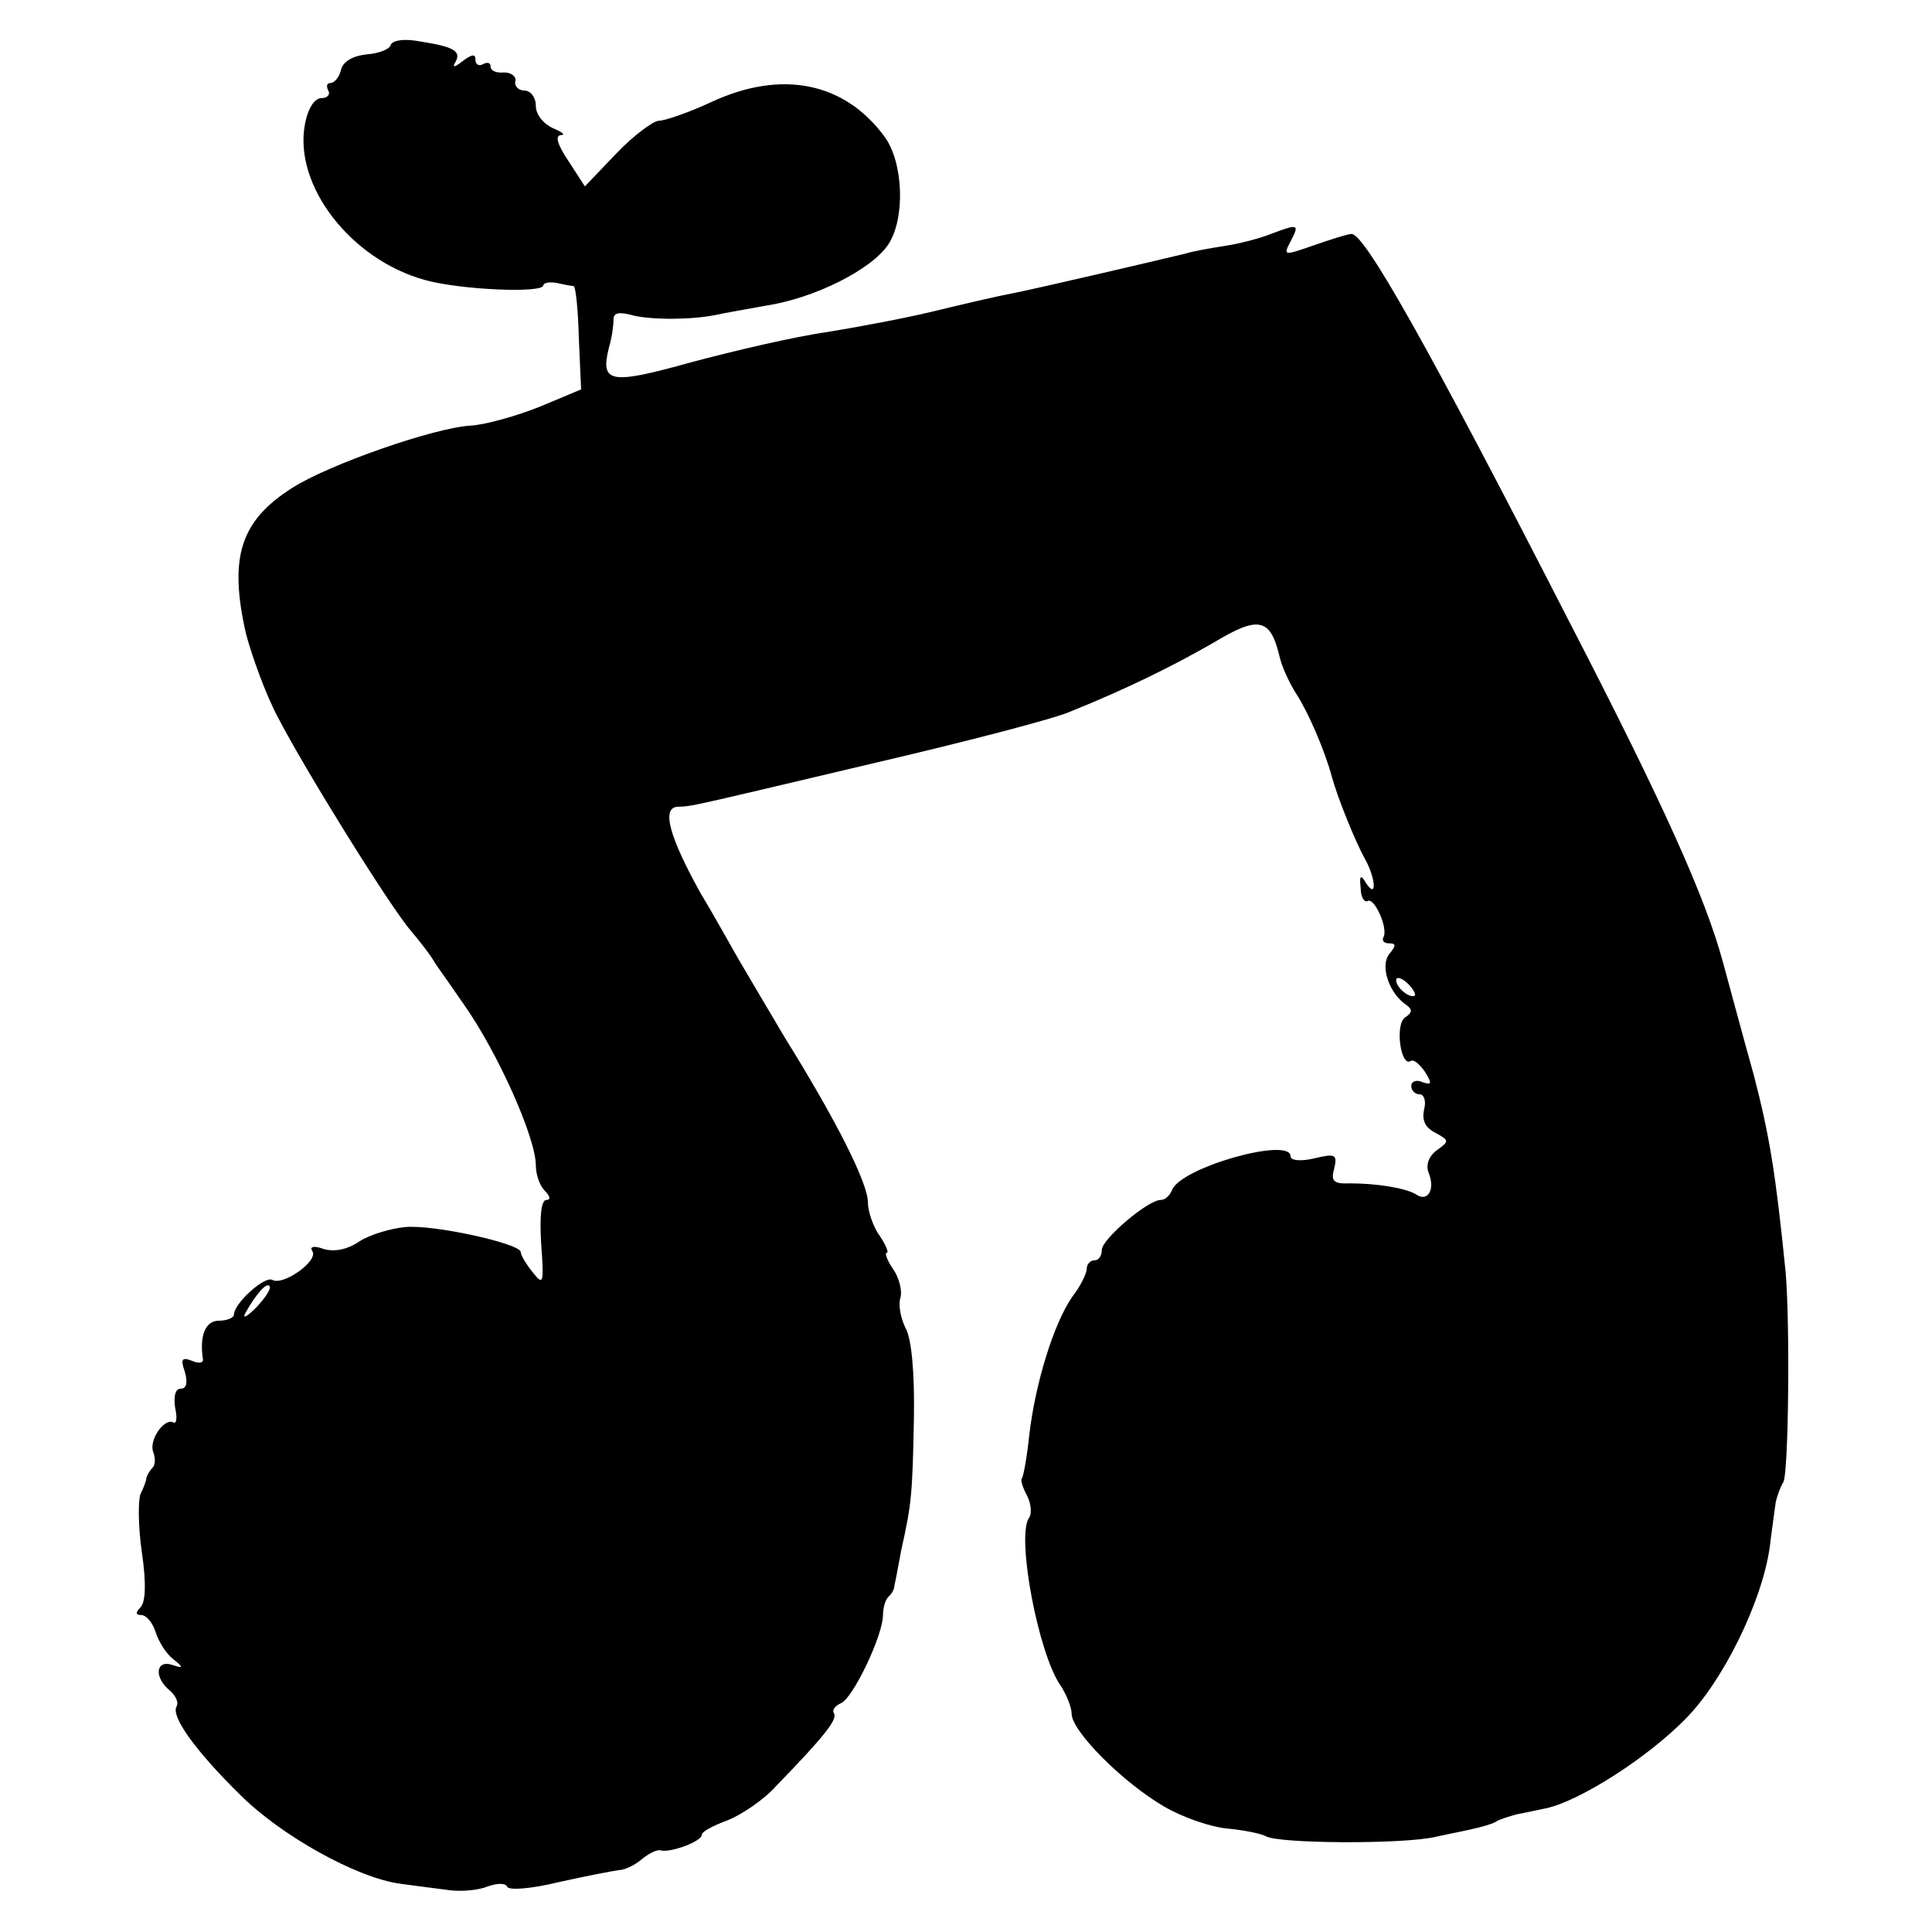 <?xml version="1.0" standalone="no"?>
<!DOCTYPE svg PUBLIC "-//W3C//DTD SVG 20010904//EN"
 "http://www.w3.org/TR/2001/REC-SVG-20010904/DTD/svg10.dtd">
<svg version="1.0" xmlns="http://www.w3.org/2000/svg"
 width="256pt" height="256pt" viewBox="0 0 256 256"
 preserveAspectRatio="xMidYMid meet">
<g transform="translate(0,256) scale(0.1,-0.1)"
fill="#000000" stroke="none">
<path d="M518 2501 c-1 -6 -16 -12 -32 -13 -18 -2 -31 -9 -34 -20 -2 -10 -9
-18 -14 -18 -5 0 -6 -4 -3 -10 3 -5 -1 -10 -9 -10 -9 0 -18 -13 -22 -35 -15
-81 61 -179 159 -206 46 -13 157 -18 157 -7 0 3 8 5 18 3 9 -2 19 -4 22 -4 3
-1 6 -32 7 -69 l3 -68 -55 -23 c-30 -12 -72 -24 -92 -25 -48 -3 -186 -51 -235
-82 -70 -44 -85 -93 -62 -194 8 -30 26 -80 42 -110 35 -68 149 -252 177 -284
11 -13 26 -32 32 -43 7 -10 24 -34 37 -53 46 -65 96 -178 96 -214 0 -12 5 -27
12 -34 7 -7 8 -12 2 -12 -7 0 -9 -22 -7 -57 4 -54 3 -57 -11 -39 -9 11 -16 23
-16 27 0 11 -116 37 -154 33 -19 -2 -46 -10 -60 -19 -16 -11 -33 -14 -47 -10
-14 5 -19 3 -15 -3 8 -13 -39 -46 -53 -38 -10 6 -51 -31 -51 -46 0 -4 -9 -8
-20 -8 -18 0 -26 -20 -21 -52 0 -4 -6 -5 -15 -1 -13 5 -15 2 -9 -15 4 -14 2
-22 -5 -22 -8 0 -10 -10 -8 -25 3 -13 2 -22 -2 -20 -12 7 -33 -23 -27 -39 3
-8 3 -17 -1 -21 -4 -4 -7 -10 -8 -13 0 -4 -4 -14 -8 -22 -3 -9 -3 -43 2 -77 6
-41 5 -66 -2 -73 -7 -7 -6 -10 1 -10 7 0 15 -10 19 -22 4 -13 14 -29 23 -36
15 -12 14 -13 -1 -8 -22 7 -24 -17 -3 -34 8 -7 12 -16 9 -21 -8 -13 25 -59 84
-117 54 -54 154 -110 212 -118 16 -2 44 -6 61 -8 17 -3 42 -1 54 4 14 5 25 5
27 0 2 -5 31 -3 68 6 36 8 72 15 80 16 8 0 22 7 31 15 9 7 20 13 25 11 13 -3
54 12 54 21 0 4 15 12 34 19 18 7 48 27 64 45 66 68 82 89 77 97 -3 4 2 10 9
13 16 6 56 90 56 117 0 9 3 20 7 24 5 4 8 11 8 14 1 4 5 25 9 47 14 63 15 74
17 176 1 59 -3 105 -11 119 -6 12 -10 30 -7 40 3 10 -2 28 -10 39 -8 12 -11
21 -8 21 3 0 -1 10 -9 22 -9 12 -16 33 -16 45 0 25 -41 107 -110 218 -23 39
-51 86 -62 105 -11 19 -33 59 -50 87 -41 74 -52 113 -30 114 21 1 7 -2 265 59
120 28 235 58 255 67 77 31 139 62 191 92 58 35 74 32 86 -17 3 -15 14 -38 23
-52 15 -23 37 -73 47 -110 8 -29 31 -85 43 -107 15 -26 17 -56 2 -33 -7 12 -9
10 -7 -7 0 -12 5 -19 9 -17 9 6 28 -37 21 -48 -2 -5 1 -8 8 -8 9 0 9 -3 0 -14
-13 -16 0 -53 23 -68 8 -6 7 -10 -2 -16 -14 -9 -6 -66 7 -58 4 3 12 -4 19 -14
10 -16 9 -18 -3 -14 -8 4 -15 1 -15 -5 0 -6 5 -11 11 -11 6 0 9 -9 6 -20 -3
-14 1 -24 15 -31 18 -10 19 -11 2 -23 -11 -8 -15 -20 -11 -30 9 -22 -1 -39
-16 -29 -14 9 -54 15 -88 15 -22 -1 -26 3 -21 20 4 18 2 20 -27 13 -17 -4 -31
-3 -31 3 0 26 -146 -15 -157 -45 -3 -7 -9 -13 -15 -13 -17 0 -78 -52 -78 -66
0 -8 -4 -14 -10 -14 -5 0 -10 -5 -10 -11 0 -6 -8 -23 -19 -37 -25 -36 -49
-115 -57 -182 -3 -30 -8 -57 -10 -59 -2 -2 1 -12 7 -23 5 -10 7 -24 2 -30 -16
-27 13 -179 42 -221 8 -12 15 -29 15 -38 0 -23 69 -92 123 -123 24 -14 61 -27
84 -29 22 -2 45 -7 50 -10 16 -10 181 -11 225 -1 13 3 34 7 47 10 14 3 28 7
33 10 4 3 17 7 28 10 11 2 29 6 39 8 45 10 134 67 184 118 50 50 102 156 112
228 3 25 7 52 8 60 2 8 6 20 10 26 7 12 9 211 3 279 -13 129 -21 179 -42 260
-14 50 -32 117 -41 150 -23 85 -78 208 -203 450 -190 371 -272 515 -289 515
-5 0 -27 -7 -50 -15 -40 -14 -41 -14 -31 5 12 23 11 24 -26 10 -15 -6 -42 -13
-62 -16 -19 -3 -42 -7 -51 -10 -50 -12 -183 -43 -226 -52 -27 -5 -77 -17 -110
-25 -33 -8 -96 -20 -139 -27 -43 -6 -124 -25 -180 -40 -108 -30 -121 -28 -109
20 4 13 6 30 6 37 0 9 8 10 26 5 25 -6 78 -6 111 1 8 2 38 7 65 12 65 10 140
48 162 81 23 35 20 109 -5 143 -53 72 -136 89 -229 46 -30 -14 -62 -25 -70
-25 -7 0 -33 -19 -56 -43 l-42 -44 -22 34 c-14 21 -18 33 -10 34 7 0 2 4 -10
9 -13 6 -23 18 -23 30 0 11 -7 20 -15 20 -8 0 -14 6 -12 13 1 6 -6 11 -15 11
-10 -1 -18 2 -18 8 0 5 -4 6 -10 3 -5 -3 -10 -1 -10 6 0 8 -5 7 -17 -2 -10 -8
-14 -9 -10 -2 9 15 -1 21 -46 28 -20 4 -36 2 -39 -4z m1357 -1260 c-6 -5 -25
10 -25 20 0 5 6 4 14 -3 8 -7 12 -15 11 -17z m-1535 -413 c-13 -13 -19 -16
-15 -8 14 25 28 41 32 36 3 -3 -5 -15 -17 -28z"/>
</g>
</svg>

